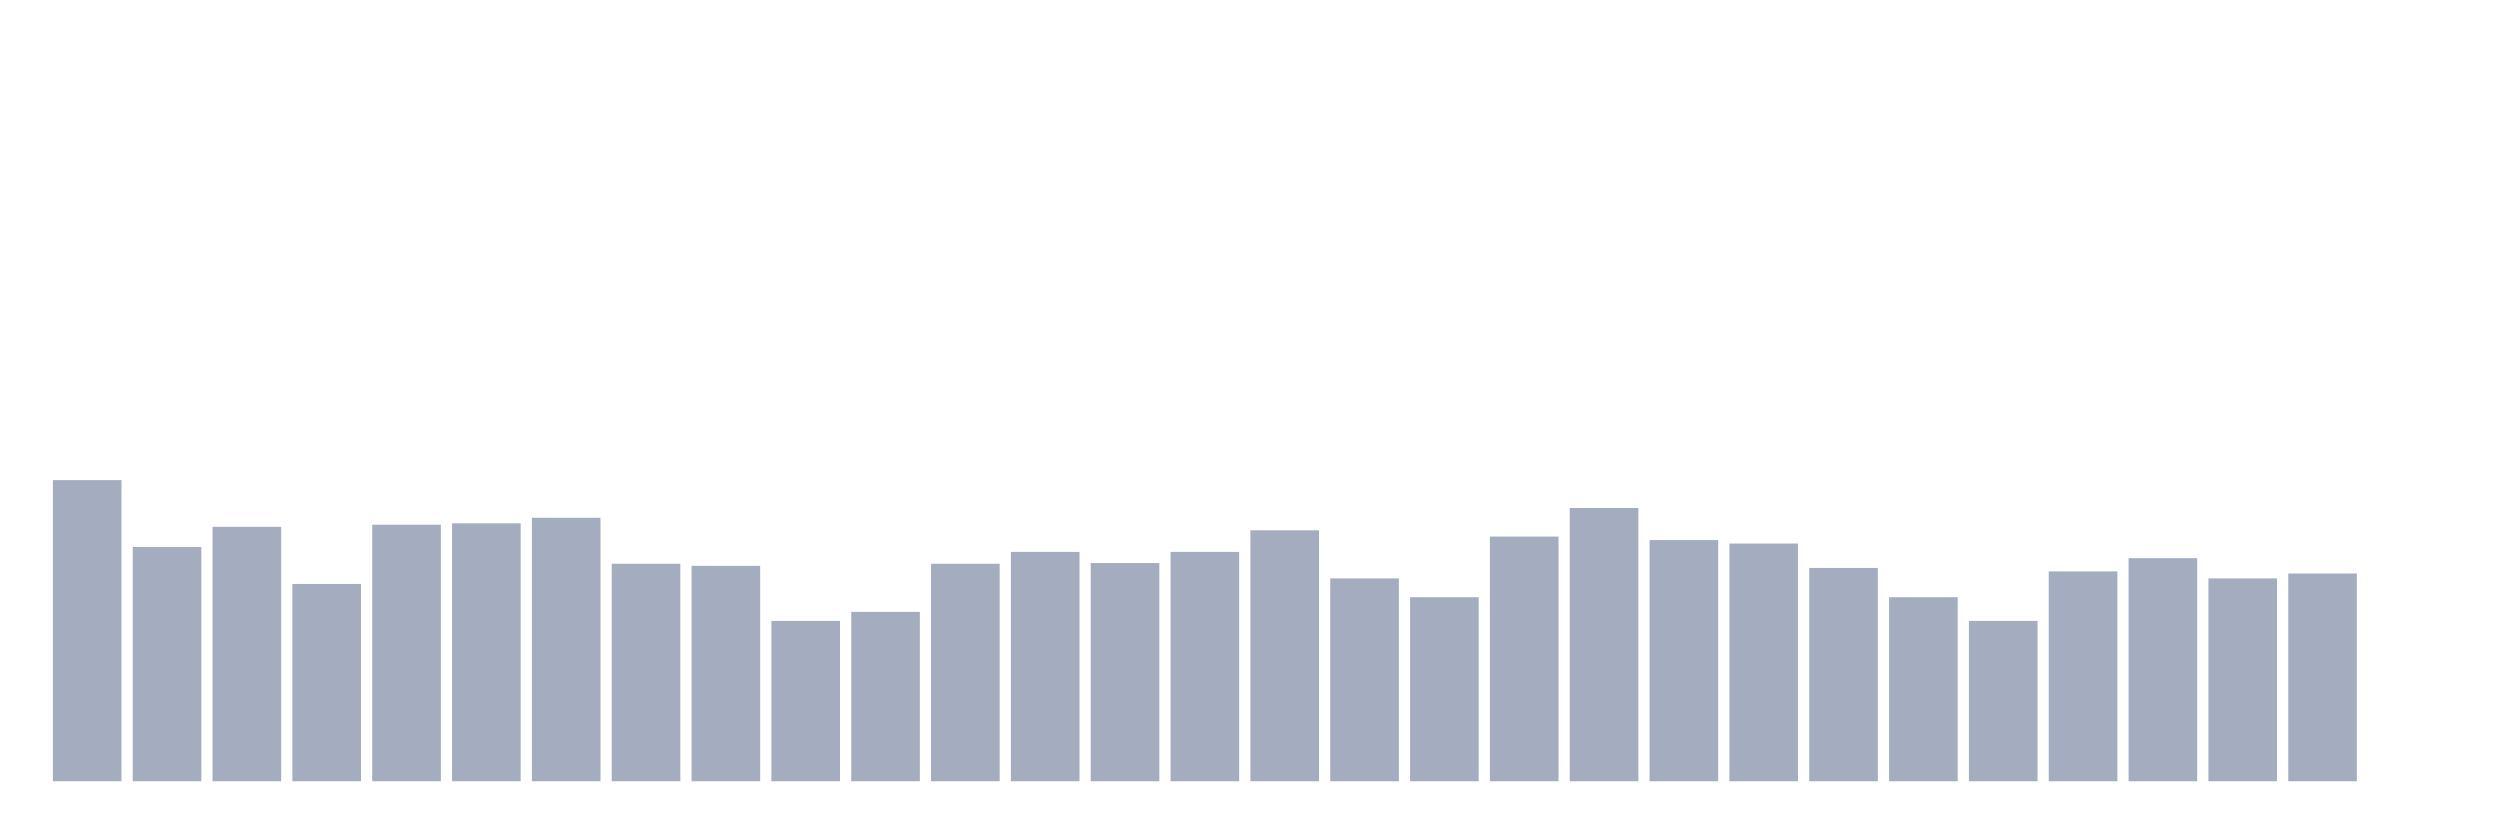 <svg xmlns="http://www.w3.org/2000/svg" viewBox="0 0 480 160"><g transform="translate(10,10)"><rect class="bar" x="0.153" width="13.175" y="82.18" height="57.82" fill="rgb(164,173,192)"></rect><rect class="bar" x="15.482" width="13.175" y="95.029" height="44.971" fill="rgb(164,173,192)"></rect><rect class="bar" x="30.81" width="13.175" y="91.147" height="48.853" fill="rgb(164,173,192)"></rect><rect class="bar" x="46.138" width="13.175" y="102.122" height="37.878" fill="rgb(164,173,192)"></rect><rect class="bar" x="61.466" width="13.175" y="90.746" height="49.254" fill="rgb(164,173,192)"></rect><rect class="bar" x="76.794" width="13.175" y="90.478" height="49.522" fill="rgb(164,173,192)"></rect><rect class="bar" x="92.123" width="13.175" y="89.407" height="50.593" fill="rgb(164,173,192)"></rect><rect class="bar" x="107.451" width="13.175" y="98.241" height="41.759" fill="rgb(164,173,192)"></rect><rect class="bar" x="122.779" width="13.175" y="98.642" height="41.358" fill="rgb(164,173,192)"></rect><rect class="bar" x="138.107" width="13.175" y="109.216" height="30.784" fill="rgb(164,173,192)"></rect><rect class="bar" x="153.436" width="13.175" y="107.476" height="32.524" fill="rgb(164,173,192)"></rect><rect class="bar" x="168.764" width="13.175" y="98.241" height="41.759" fill="rgb(164,173,192)"></rect><rect class="bar" x="184.092" width="13.175" y="95.966" height="44.034" fill="rgb(164,173,192)"></rect><rect class="bar" x="199.42" width="13.175" y="98.107" height="41.893" fill="rgb(164,173,192)"></rect><rect class="bar" x="214.748" width="13.175" y="95.966" height="44.034" fill="rgb(164,173,192)"></rect><rect class="bar" x="230.077" width="13.175" y="91.816" height="48.184" fill="rgb(164,173,192)"></rect><rect class="bar" x="245.405" width="13.175" y="101.052" height="38.948" fill="rgb(164,173,192)"></rect><rect class="bar" x="260.733" width="13.175" y="104.665" height="35.335" fill="rgb(164,173,192)"></rect><rect class="bar" x="276.061" width="13.175" y="93.021" height="46.979" fill="rgb(164,173,192)"></rect><rect class="bar" x="291.39" width="13.175" y="87.533" height="52.467" fill="rgb(164,173,192)"></rect><rect class="bar" x="306.718" width="13.175" y="93.69" height="46.31" fill="rgb(164,173,192)"></rect><rect class="bar" x="322.046" width="13.175" y="94.359" height="45.641" fill="rgb(164,173,192)"></rect><rect class="bar" x="337.374" width="13.175" y="99.044" height="40.956" fill="rgb(164,173,192)"></rect><rect class="bar" x="352.702" width="13.175" y="104.665" height="35.335" fill="rgb(164,173,192)"></rect><rect class="bar" x="368.031" width="13.175" y="109.216" height="30.784" fill="rgb(164,173,192)"></rect><rect class="bar" x="383.359" width="13.175" y="99.713" height="40.287" fill="rgb(164,173,192)"></rect><rect class="bar" x="398.687" width="13.175" y="97.17" height="42.83" fill="rgb(164,173,192)"></rect><rect class="bar" x="414.015" width="13.175" y="101.052" height="38.948" fill="rgb(164,173,192)"></rect><rect class="bar" x="429.344" width="13.175" y="100.115" height="39.885" fill="rgb(164,173,192)"></rect><rect class="bar" x="444.672" width="13.175" y="140" height="0" fill="rgb(164,173,192)"></rect></g></svg>